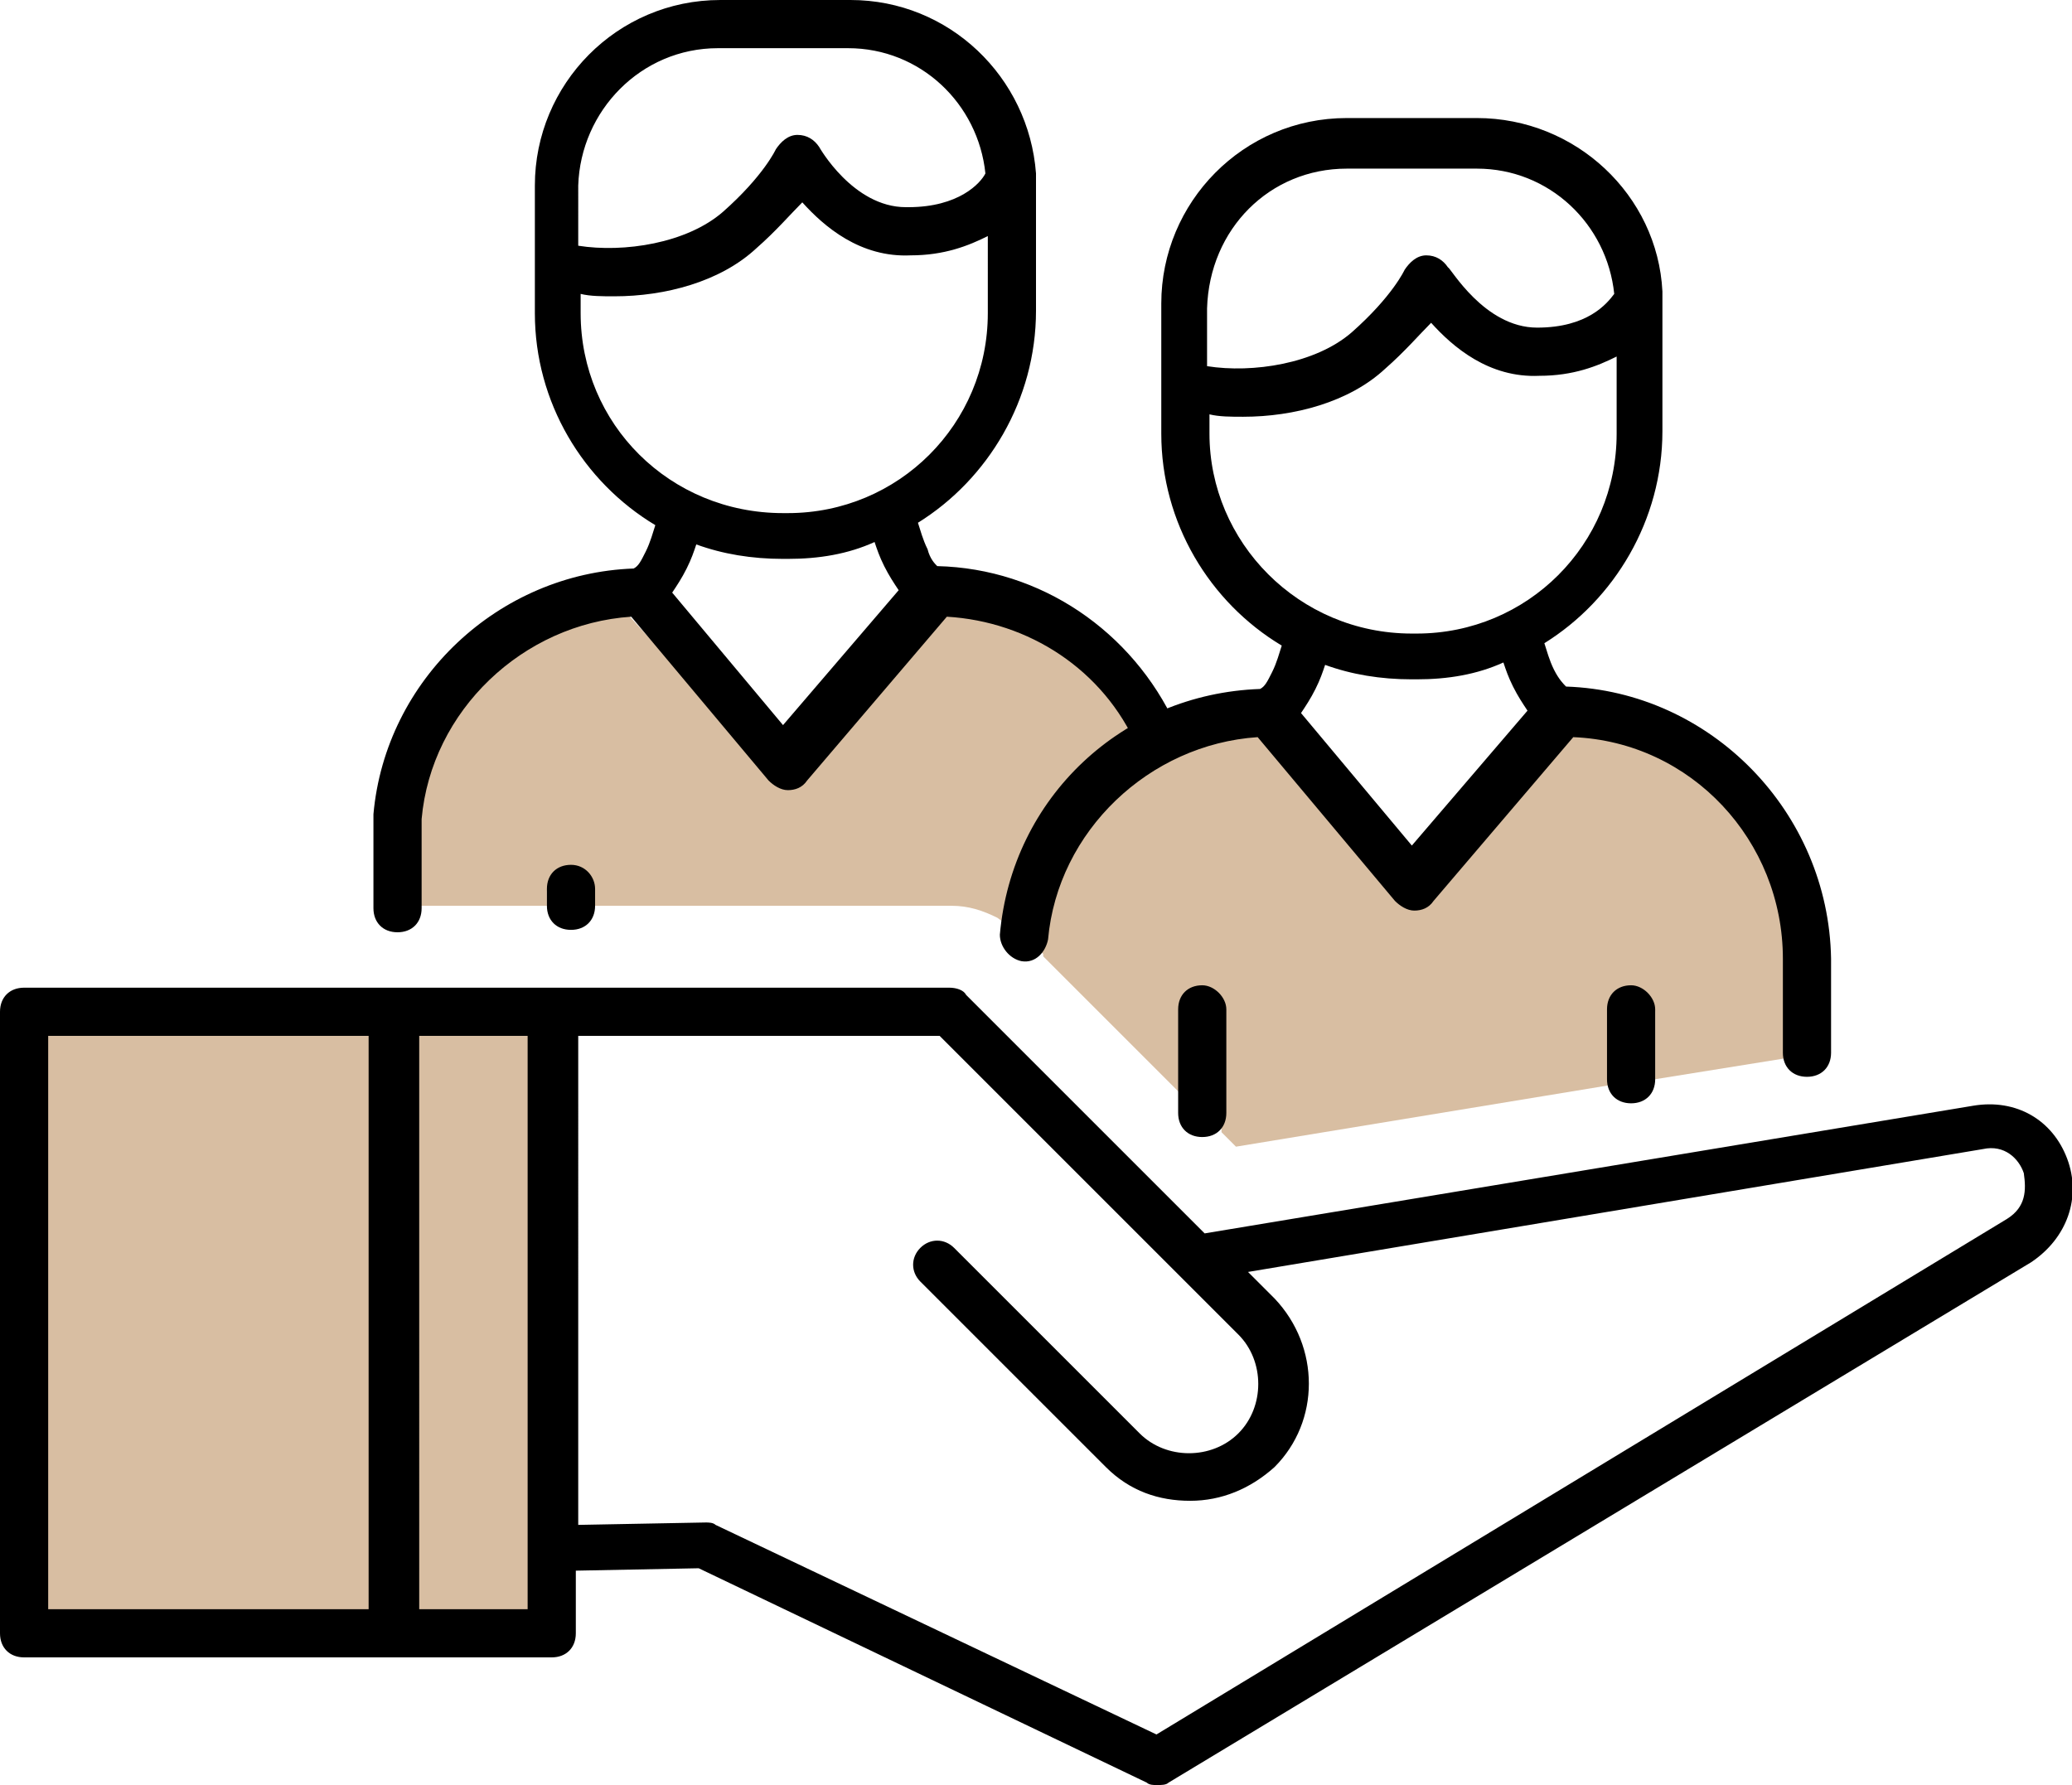 <?xml version="1.0" encoding="utf-8"?>
<!-- Generator: Adobe Illustrator 26.0.0, SVG Export Plug-In . SVG Version: 6.00 Build 0)  -->
<svg version="1.1" id="Capa_1" xmlns="http://www.w3.org/2000/svg" xmlns:xlink="http://www.w3.org/1999/xlink" x="0px" y="0px"
	 viewBox="0 0 86 74.1" style="enable-background:new 0 0 86 74.1;" xml:space="preserve">
<style type="text/css">
	.st0{fill:#D8BEA2;}
</style>
<g>
	<rect x="1.3" y="42.2" class="st0" width="21.3" height="25.6"/>
	<path d="M85.8,48.1c-0.6-1.6-2.1-2.5-3.9-2.2L50,51.2l-9.9-9.9C40,41.1,39.7,41,39.4,41H22.9H1c-0.6,0-1,0.4-1,1v25.8
		c0,0.6,0.4,1,1,1h21.9c0.6,0,1-0.4,1-1v-2.6l5.1-0.1L47.6,74c0.1,0.1,0.3,0.1,0.4,0.1c0.2,0,0.4,0,0.5-0.1l35.8-21.6
		C85.8,51.4,86.4,49.7,85.8,48.1z M2,43h13.3v23.8H2V43z M21.9,66.8h-4.5V43h4.5V66.8z M83.3,50.6L48,72l-18.3-8.7
		c-0.1-0.1-0.3-0.1-0.4-0.1l-5.3,0.1V43H39l12.4,12.4c1.1,1.1,1.1,3,0,4.1c-1.1,1.1-3,1.1-4.1,0l-7.7-7.7c-0.4-0.4-1-0.4-1.4,0
		s-0.4,1,0,1.4l7.7,7.7c1,1,2.2,1.4,3.5,1.4s2.5-0.5,3.5-1.4c1.9-1.9,1.9-5,0-7l-1.1-1.1l30.5-5.1c0.9-0.2,1.5,0.4,1.7,1
		C84.1,49.4,84.1,50.1,83.3,50.6z"/>
	<path class="st0" d="M22.7,37.6V37c0-0.4,0.4-0.8,0.8-0.8s0.8,0.4,0.8,0.8v0.6h15.2c0.7,0,1.3,0.2,1.9,0.5l1.6,1.2l4.3,4.3h1.5
		v-9.3c0-2.5-1-4.9-2.8-6.7c-2.3-2.3-5.1-2.7-6.3-2.8c-3.1,3.5-6.4,7.1-6.5,7.1c-0.1,0.2-0.4,0.3-0.6,0.3c0,0,0,0,0,0
		c-0.2,0-0.4-0.1-0.6-0.2c0,0-2.2-2.4-6.5-7.1c-5,0.2-9.1,4.3-9.1,9.4v3.3H22.7z"/>
	<path class="st0" d="M49.1,45.5v-3.6c0-0.4,0.3-0.8,0.8-0.8s0.8,0.3,0.8,0.8V47l0.6,0.6l15.8-2.6v-3c0-0.4,0.3-0.8,0.8-0.8
		c0.4,0,0.8,0.3,0.8,0.8v2.8l5.6-0.9v-5c0-2.4-0.9-4.7-2.6-6.4c-2.2-2.2-4.9-2.6-6.1-2.6c-2.9,3.3-6.2,6.8-6.2,6.8
		c-0.1,0.2-0.3,0.2-0.6,0.2c0,0,0,0,0,0c-0.2,0-0.4-0.1-0.6-0.2c0,0-2.1-2.3-6.2-6.8c-4.8,0.2-8.7,4.2-8.7,9v0.8L49.1,45.5z"/>
	<g>
		<path d="M65,28.5c-0.1-0.1-0.3-0.3-0.5-0.7c-0.2-0.4-0.3-0.8-0.4-1.1c2.9-1.8,4.9-5.1,4.9-8.8v-5.3c0-0.1,0-0.2,0-0.3
			c0-0.1,0-0.1,0-0.2c-0.2-4-3.6-7.2-7.7-7.2h-5.4c-4.3,0-7.7,3.5-7.7,7.7V18c0,3.7,2,7,5,8.8c-0.1,0.3-0.2,0.7-0.4,1.1
			c-0.2,0.4-0.3,0.6-0.5,0.7c-5.7,0.2-10.3,4.5-10.8,10.2c0,0.5,0.4,1,0.9,1.1c0.6,0.1,1-0.4,1.1-0.9c0.4-4.5,4.2-8.1,8.7-8.4
			l5.7,6.8c0.2,0.2,0.5,0.4,0.8,0.4c0,0,0,0,0,0c0.3,0,0.6-0.1,0.8-0.4l5.8-6.8c4.9,0.2,8.7,4.3,8.7,9.2v3.9c0,0.6,0.4,1,1,1
			s1-0.4,1-1v-3.9C75.9,33.7,71,28.7,65,28.5z M55.9,7h5.4c3,0,5.4,2.3,5.7,5.2c-0.3,0.4-1.1,1.4-3.2,1.4c-2.2,0-3.6-2.5-3.7-2.5
			c-0.2-0.3-0.5-0.5-0.9-0.5c-0.4,0-0.7,0.3-0.9,0.6c0,0-0.5,1.1-2.2,2.6c-1.5,1.3-4.1,1.7-6,1.4v-2.4C50.2,9.5,52.7,7,55.9,7z
			 M50.2,18v-0.8c0.4,0.1,0.9,0.1,1.4,0.1c2.1,0,4.4-0.6,5.9-2c0.8-0.7,1.4-1.4,1.9-1.9c0.9,1,2.4,2.3,4.5,2.2
			c1.4,0,2.4-0.4,3.2-0.8V18c0,4.6-3.7,8.3-8.3,8.3h-0.2C53.9,26.3,50.2,22.5,50.2,18z M58.6,35.1L54,29.6c0.2-0.3,0.4-0.6,0.6-1
			c0.2-0.4,0.3-0.7,0.4-1c1.1,0.4,2.3,0.6,3.6,0.6h0.2c1.3,0,2.5-0.2,3.6-0.7c0.1,0.3,0.2,0.6,0.4,1c0.2,0.4,0.4,0.7,0.6,1
			L58.6,35.1z"/>
		<path d="M49.9,40.9c-0.6,0-1,0.4-1,1v4.3c0,0.6,0.4,1,1,1s1-0.4,1-1v-4.3C50.9,41.4,50.4,40.9,49.9,40.9z"/>
		<path d="M67.7,40.9c-0.6,0-1,0.4-1,1v2.9c0,0.6,0.4,1,1,1s1-0.4,1-1v-2.9C68.7,41.4,68.2,40.9,67.7,40.9z"/>
	</g>
	<g>
		<path d="M48.8,30.1c-1.8-3.9-5.6-6.5-9.9-6.6c-0.1-0.1-0.3-0.3-0.4-0.7c-0.2-0.4-0.3-0.8-0.4-1.1c2.9-1.8,4.9-5.1,4.9-8.8V7.7
			c0-0.1,0-0.2,0-0.3c0-0.1,0-0.1,0-0.2c-0.3-4-3.6-7.2-7.7-7.2h-5.4c-4.3,0-7.7,3.5-7.7,7.7V13c0,3.7,2,7,5,8.8
			c-0.1,0.3-0.2,0.7-0.4,1.1c-0.2,0.4-0.3,0.6-0.5,0.7c-5.6,0.2-10.3,4.6-10.8,10.2c0,0.3,0,0.7,0,1v2.9c0,0.6,0.4,1,1,1s1-0.4,1-1
			v-2.9c0-0.3,0-0.5,0-0.8c0.4-4.5,4.2-8.1,8.7-8.4l5.7,6.8c0.2,0.2,0.5,0.4,0.8,0.4c0,0,0,0,0,0c0.3,0,0.6-0.1,0.8-0.4l5.8-6.8
			c3.4,0.2,6.5,2.2,7.9,5.4c0.2,0.5,0.8,0.7,1.3,0.5C48.8,31.2,49,30.6,48.8,30.1z M29.8,2h5.4c3,0,5.4,2.3,5.7,5.2
			c-0.2,0.4-1.1,1.4-3.2,1.4c0,0,0,0-0.1,0c-2.2,0-3.6-2.5-3.6-2.5c-0.2-0.3-0.5-0.5-0.9-0.5c-0.4,0-0.7,0.3-0.9,0.6
			c0,0-0.5,1.1-2.2,2.6c-1.5,1.3-4.1,1.7-6,1.4V7.7C24.1,4.6,26.6,2,29.8,2z M24.1,13v-0.8c0.4,0.1,0.9,0.1,1.4,0.1
			c2.1,0,4.4-0.6,5.9-2c0.8-0.7,1.4-1.4,1.9-1.9c0.9,1,2.4,2.3,4.5,2.2c1.4,0,2.4-0.4,3.2-0.8V13c0,4.6-3.7,8.3-8.3,8.3h-0.2
			C27.8,21.3,24.1,17.6,24.1,13z M32.5,30.1l-4.6-5.5c0.2-0.3,0.4-0.6,0.6-1c0.2-0.4,0.3-0.7,0.4-1c1.1,0.4,2.3,0.6,3.6,0.6h0.2
			c1.3,0,2.5-0.2,3.6-0.7c0.1,0.3,0.2,0.6,0.4,1c0.2,0.4,0.4,0.7,0.6,1L32.5,30.1z"/>
		<path d="M23.7,35.9c-0.6,0-1,0.4-1,1v0.7c0,0.6,0.4,1,1,1s1-0.4,1-1v-0.7C24.7,36.4,24.3,35.9,23.7,35.9z"/>
	</g>
</g>
</svg>
